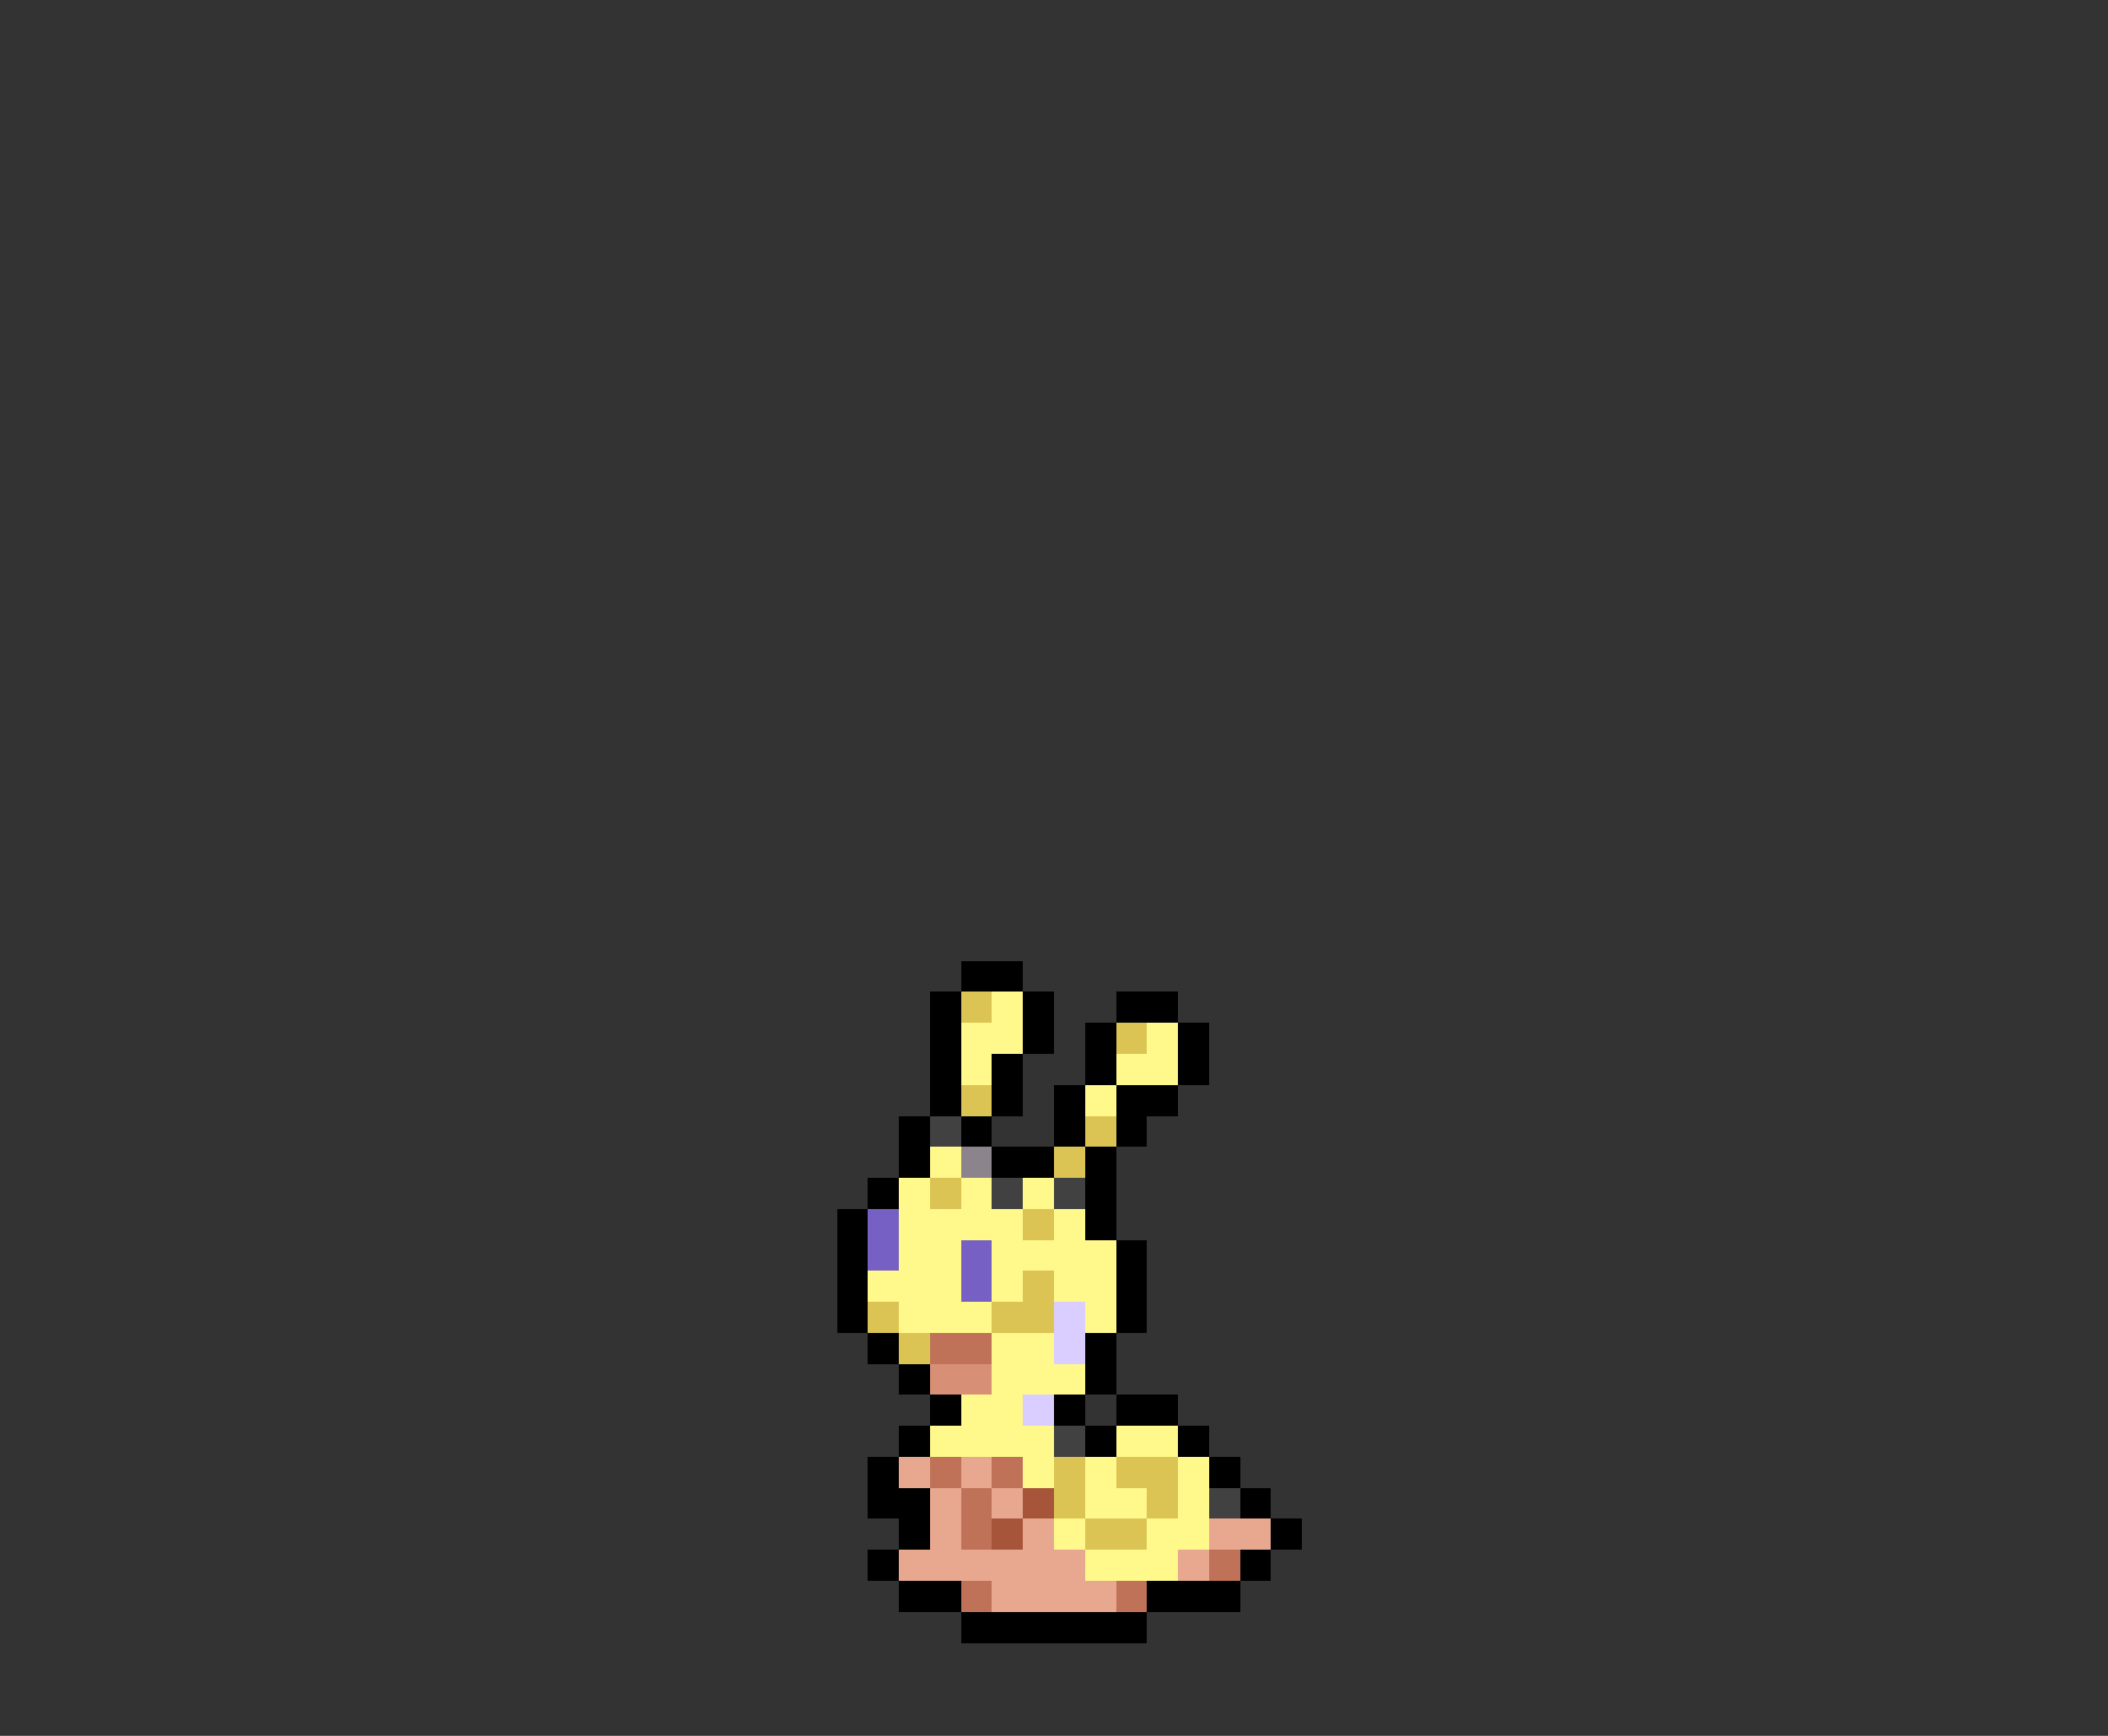<svg xmlns="http://www.w3.org/2000/svg" viewBox="0 -0.5 68 56" shape-rendering="crispEdges">
<rect x="0" y="-0.5" width="68" height="56" fill="#333333" stroke="none"/>
<path stroke="#000000" d="M31 31h2M30 32h1M33 32h1M36 32h2M30 33h1M33 33h1M35 33h1M38 33h1M30 34h1M32 34h1M35 34h1M38 34h1M30 35h1M32 35h1M34 35h1M36 35h2M29 36h1M31 36h1M34 36h1M36 36h1M29 37h1M32 37h2M35 37h1M28 38h1M35 38h1M27 39h1M35 39h1M27 40h1M36 40h1M27 41h1M36 41h1M27 42h1M36 42h1M28 43h1M35 43h1M29 44h1M35 44h1M30 45h1M34 45h1M36 45h2M29 46h1M35 46h1M38 46h1M28 47h1M39 47h1M28 48h2M40 48h1M29 49h1M41 49h1M28 50h1M40 50h1M29 51h2M37 51h3M31 52h6" />
<path stroke="#dbc454" d="M31 32h1M36 33h1M31 35h1M35 36h1M34 37h1M30 38h1M33 39h1M33 41h1M28 42h1M32 42h2M29 43h1M34 47h1M36 47h2M34 48h1M37 48h1M35 49h2" />
<path stroke="#fff88a" d="M32 32h1M31 33h2M37 33h1M31 34h1M36 34h2M35 35h1M30 37h1M29 38h1M31 38h1M33 38h1M29 39h4M34 39h1M29 40h2M32 40h4M28 41h3M32 41h1M34 41h2M29 42h3M35 42h1M32 43h2M32 44h3M31 45h2M30 46h4M36 46h2M33 47h1M35 47h1M38 47h1M35 48h2M38 48h1M34 49h1M37 49h2M35 50h3" />
<path stroke="#414141" d="M30 36h1M32 38h1M34 38h1M34 46h1M39 48h1" />
<path stroke="#8c848c" d="M31 37h1" />
<path stroke="#7660c3" d="M28 39h1M28 40h1M31 40h1M31 41h1" />
<path stroke="#dacdff" d="M34 42h1M34 43h1M33 45h1" />
<path stroke="#bf7258" d="M30 43h2M30 47h1M32 47h1M31 48h1M31 49h1M39 50h1M31 51h1M36 51h1" />
<path stroke="#d79076" d="M30 44h2" />
<path stroke="#e7a88f" d="M29 47h1M31 47h1M30 48h1M32 48h1M30 49h1M33 49h1M39 49h2M29 50h6M38 50h1M32 51h4" />
<path stroke="#a6553b" d="M33 48h1M32 49h1" />
</svg>